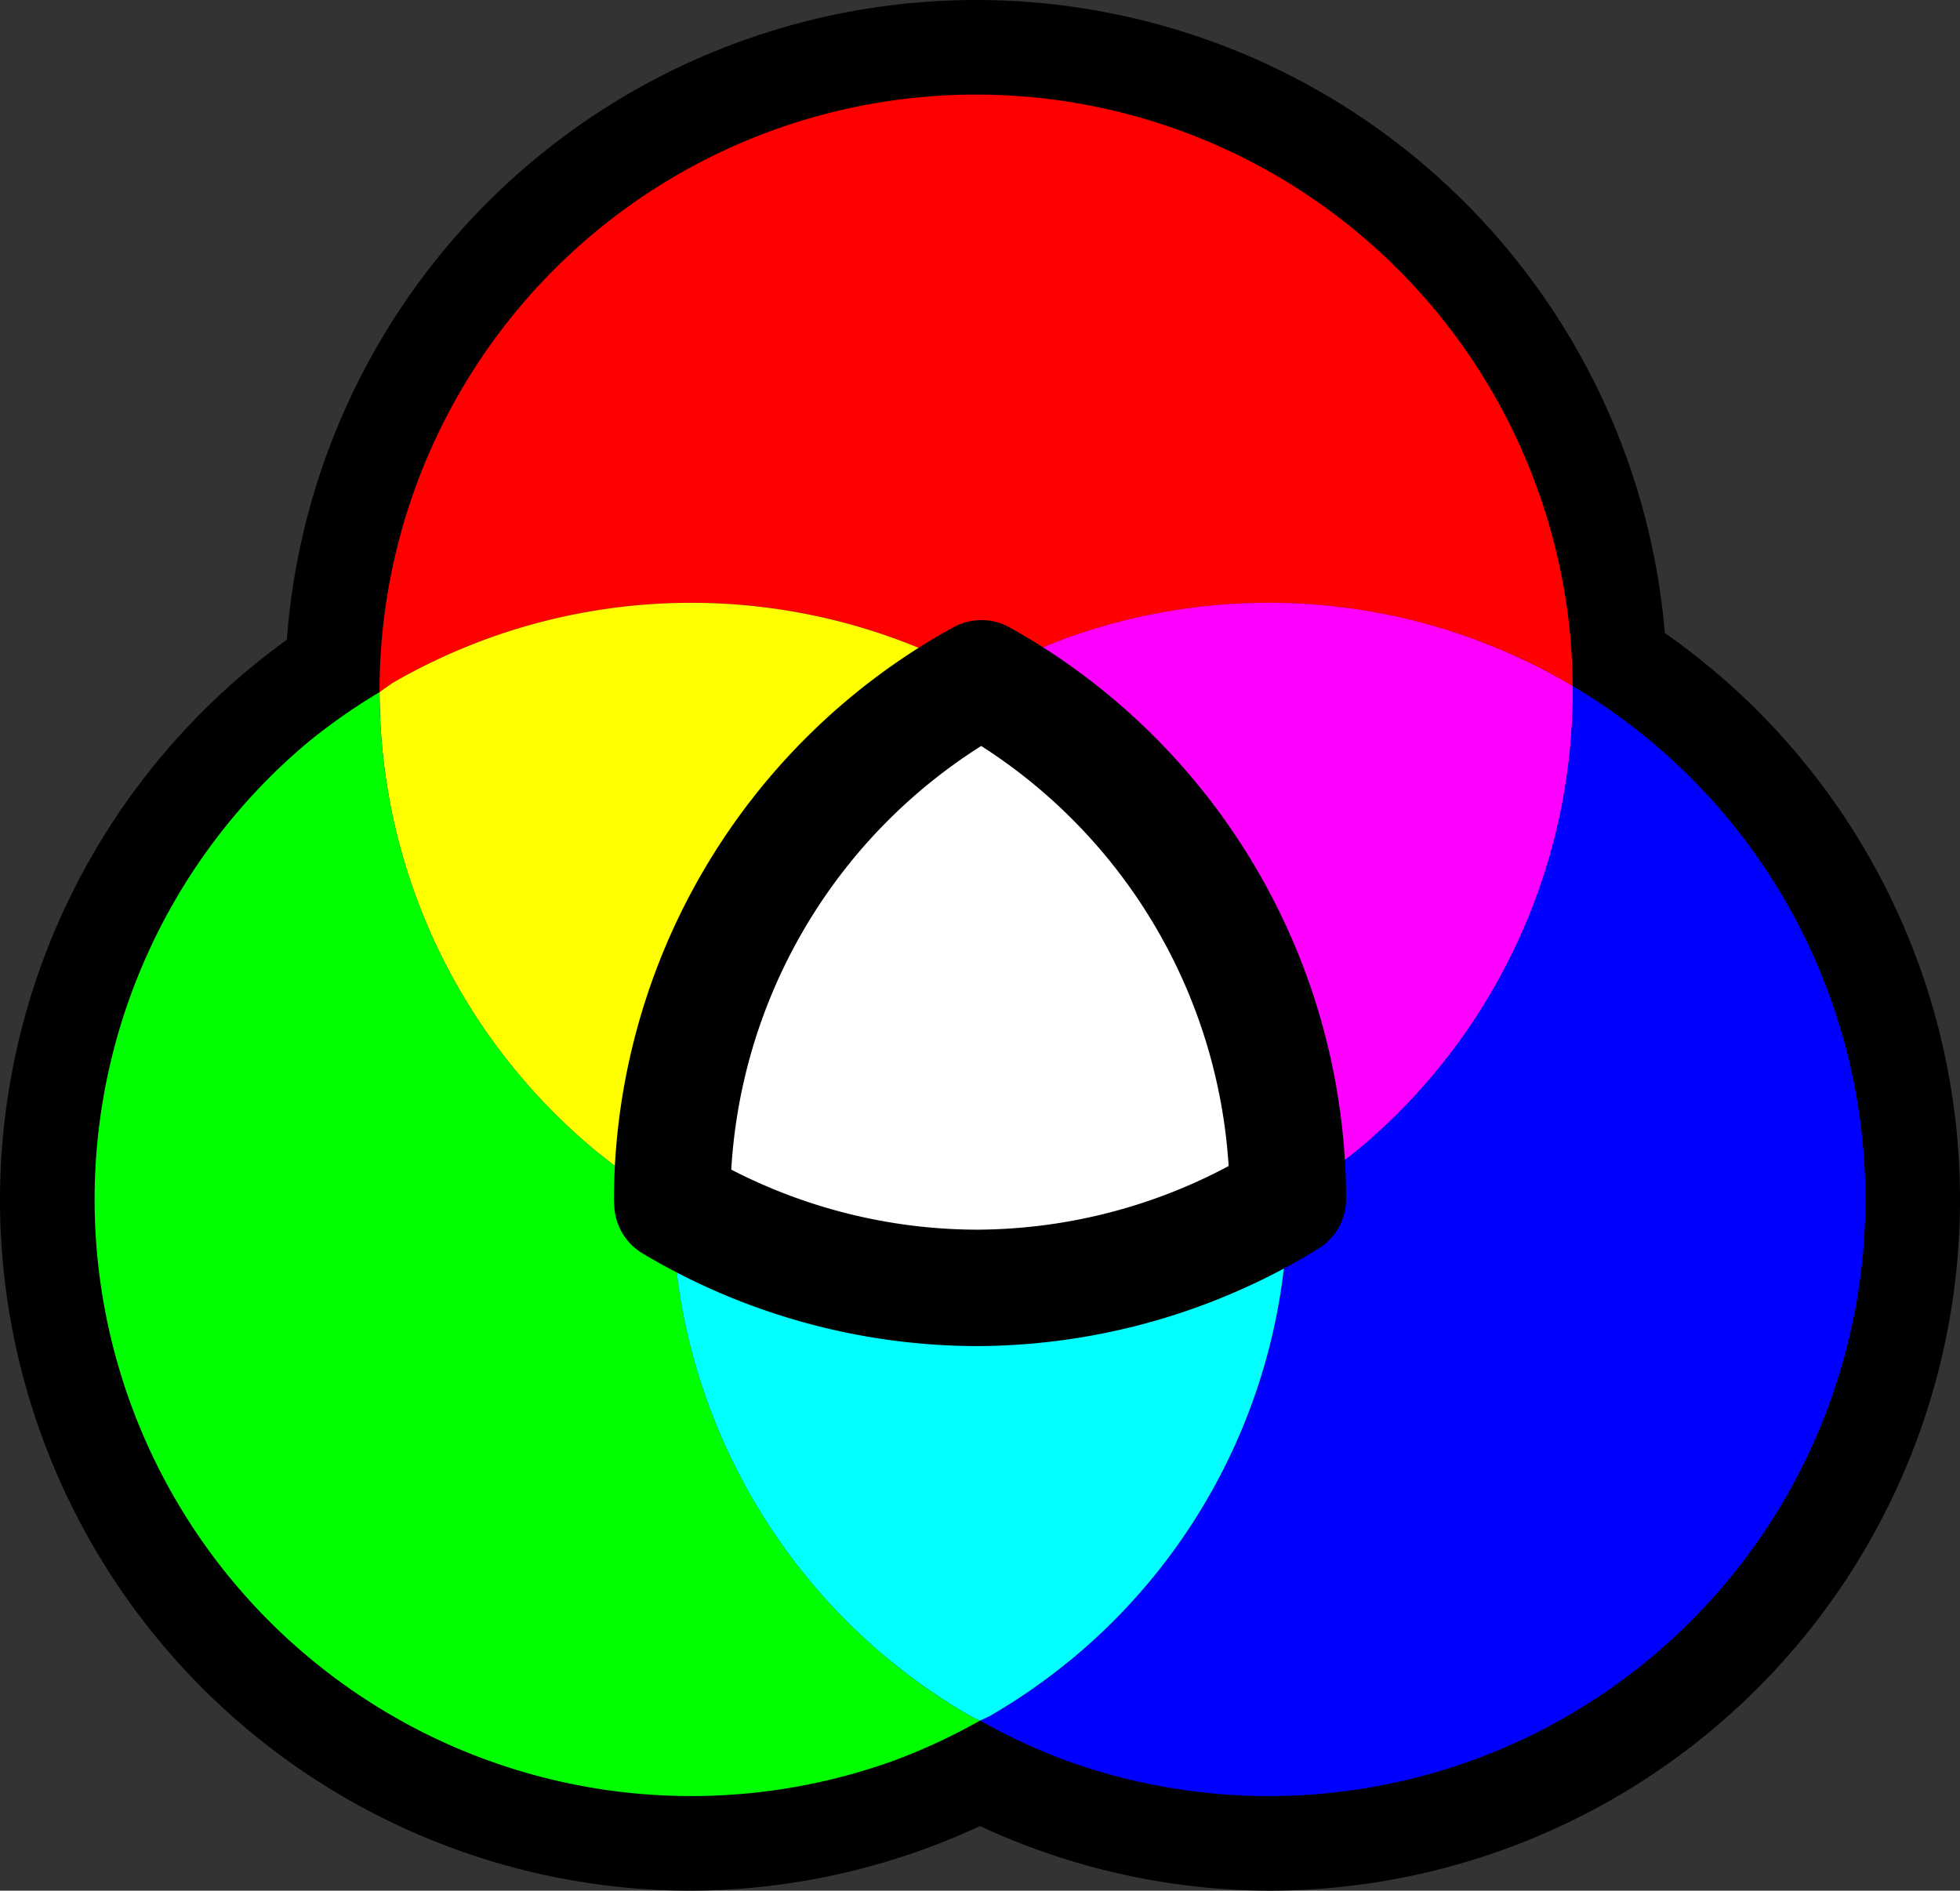 <?xml version="1.0" encoding="UTF-8" standalone="no"?>
<!-- Created with Inkscape (http://www.inkscape.org/) -->

<svg
   width="134.689mm"
   height="129.926mm"
   viewBox="0 0 134.689 129.926"
   version="1.1"
   id="svg1"
   inkscape:version="1.3 (0e150ed6c4, 2023-07-21)"
   sodipodi:docname="color-icon.svg"
   xmlns:inkscape="http://www.inkscape.org/namespaces/inkscape"
   xmlns:sodipodi="http://sodipodi.sourceforge.net/DTD/sodipodi-0.dtd"
   xmlns="http://www.w3.org/2000/svg"
   xmlns:svg="http://www.w3.org/2000/svg">
  <rect x="0" y="0" width="134.689" height="129.926" fill="#333333" stroke="none"/>
  <sodipodi:namedview
     id="namedview1"
     pagecolor="#ffffff"
     bordercolor="#000000"
     borderopacity="0.25"
     inkscape:showpageshadow="2"
     inkscape:pageopacity="0.0"
     inkscape:pagecheckerboard="0"
     inkscape:deskcolor="#d1d1d1"
     inkscape:document-units="mm"
     inkscape:zoom="1.0324986"
     inkscape:cx="186.92519"
     inkscape:cy="286.19894"
     inkscape:window-width="2560"
     inkscape:window-height="1373"
     inkscape:window-x="-9"
     inkscape:window-y="-9"
     inkscape:window-maximized="1"
     inkscape:current-layer="g6" />
  <defs
     id="defs1" />
  <g
     inkscape:label="border union"
     inkscape:groupmode="layer"
     id="layer1"
     style="display:inline"
     transform="translate(-34.584,-63.368)">
    <g
       inkscape:label="Layer 1 copy"
       inkscape:groupmode="layer"
       id="g8"
       style="display:none">
      <circle
         style="fill:none;stroke:#000000;stroke-width:5;stroke-linecap:round;stroke-linejoin:round;stroke-dasharray:none;stroke-opacity:1;paint-order:normal"
         id="circle6"
         cx="101.664"
         cy="110.869"
         r="41.001" />
      <circle
         style="fill:none;fill-opacity:1;stroke:#000000;stroke-width:5;stroke-linecap:round;stroke-linejoin:round;stroke-dasharray:none;stroke-opacity:1;paint-order:normal"
         id="circle7"
         cx="121.773"
         cy="145.794"
         r="41.001" />
      <circle
         style="fill:none;stroke:#000000;stroke-width:5;stroke-linecap:round;stroke-linejoin:round;stroke-dasharray:none;stroke-opacity:1;paint-order:normal"
         id="circle8"
         cx="82.085"
         cy="145.794"
         r="41.001" />
    </g>
    <path
       id="path1"
       style="fill:none;stroke:#000000;stroke-width:13;stroke-linecap:round;stroke-linejoin:round;stroke-dasharray:none;stroke-opacity:1;paint-order:normal"
       d="m 101.664,69.868 a 41.001,41.001 0 0 0 -41.001,41.001 41.001,41.001 0 0 0 0.002,0.025 41.001,41.001 0 0 0 -19.581,34.9 41.001,41.001 0 0 0 41.001,41.001 41.001,41.001 0 0 0 19.844,-5.24 41.001,41.001 0 0 0 19.844,5.24 41.001,41.001 0 0 0 41.001,-41.001 41.001,41.001 0 0 0 -20.117,-35.278 41.001,41.001 0 0 0 -40.992,-40.648 z" />
  </g>
  <g
     inkscape:label="fractured"
     inkscape:groupmode="layer"
     id="g5"
     style="display:inline"
     transform="translate(-34.584,-63.368)">
    <path
       d="m 101.664,69.868 a 41.001,41.001 0 0 0 -7.119,0.623 41.001,41.001 0 0 0 -6.903,1.85 41.001,41.001 0 0 0 -6.478,3.02 41.001,41.001 0 0 0 -5.854,4.099 41.001,41.001 0 0 0 -5.053,5.054 41.001,41.001 0 0 0 -4.099,5.854 41.001,41.001 0 0 0 -3.02,6.477 41.001,41.001 0 0 0 -1.85,6.903 41.001,41.001 0 0 0 -0.623,7.119 41.001,41.001 0 0 0 0.005,0.059 41.001,41.001 0 0 1 0.916,-0.642 41.001,41.001 0 0 1 6.477,-3.02 41.001,41.001 0 0 1 6.903,-1.849 41.001,41.001 0 0 1 7.119,-0.623 41.001,41.001 0 0 1 2.476,0.075 41.001,41.001 0 0 1 2.467,0.224 41.001,41.001 0 0 1 2.448,0.373 41.001,41.001 0 0 1 2.422,0.52 41.001,41.001 0 0 1 2.386,0.665 41.001,41.001 0 0 1 2.341,0.808 41.001,41.001 0 0 1 2.288,0.948 41.001,41.001 0 0 1 2.227,1.084 41.001,41.001 0 0 1 0.834,0.47 41.001,41.001 0 0 1 5.777,-2.694 41.001,41.001 0 0 1 6.903,-1.849 41.001,41.001 0 0 1 7.119,-0.623 41.001,41.001 0 0 1 2.476,0.075 41.001,41.001 0 0 1 2.467,0.224 41.001,41.001 0 0 1 2.448,0.373 41.001,41.001 0 0 1 2.422,0.52 41.001,41.001 0 0 1 2.386,0.665 41.001,41.001 0 0 1 2.341,0.808 41.001,41.001 0 0 1 2.288,0.948 41.001,41.001 0 0 1 2.227,1.084 41.001,41.001 0 0 1 1.828,1.031 41.001,41.001 0 0 0 -0.065,-2.126 41.001,41.001 0 0 0 -0.224,-2.467 41.001,41.001 0 0 0 -0.373,-2.448 41.001,41.001 0 0 0 -0.52,-2.422 41.001,41.001 0 0 0 -0.665,-2.386 41.001,41.001 0 0 0 -0.808,-2.341 41.001,41.001 0 0 0 -0.948,-2.288 41.001,41.001 0 0 0 -1.084,-2.227 41.001,41.001 0 0 0 -1.217,-2.157 41.001,41.001 0 0 0 -1.345,-2.08 41.001,41.001 0 0 0 -1.468,-1.995 41.001,41.001 0 0 0 -1.586,-1.903 41.001,41.001 0 0 0 -1.698,-1.804 41.001,41.001 0 0 0 -1.804,-1.698 41.001,41.001 0 0 0 -1.902,-1.585 41.001,41.001 0 0 0 -1.995,-1.468 41.001,41.001 0 0 0 -2.079,-1.345 41.001,41.001 0 0 0 -2.157,-1.216 41.001,41.001 0 0 0 -2.227,-1.084 41.001,41.001 0 0 0 -2.288,-0.948 41.001,41.001 0 0 0 -2.341,-0.808 41.001,41.001 0 0 0 -2.386,-0.665 41.001,41.001 0 0 0 -2.422,-0.52 41.001,41.001 0 0 0 -2.448,-0.373 41.001,41.001 0 0 0 -2.467,-0.224 41.001,41.001 0 0 0 -2.476,-0.075 z"
       style="fill:#ff0000;fill-opacity:1;stroke:none;stroke-width:2.33;stroke-linecap:round;stroke-linejoin:round;stroke-dasharray:none"
       id="path7" />
    <path
       d="m 142.655,110.52 a 41.001,41.001 0 0 0 -1.828,-1.031 41.001,41.001 0 0 0 -2.227,-1.084 41.001,41.001 0 0 0 -2.288,-0.948 41.001,41.001 0 0 0 -2.341,-0.808 41.001,41.001 0 0 0 -2.386,-0.665 41.001,41.001 0 0 0 -2.422,-0.52 41.001,41.001 0 0 0 -2.448,-0.373 41.001,41.001 0 0 0 -2.467,-0.224 41.001,41.001 0 0 0 -2.476,-0.075 41.001,41.001 0 0 0 -7.119,0.623 41.001,41.001 0 0 0 -6.903,1.849 41.001,41.001 0 0 0 -5.777,2.694 41.001,41.001 0 0 1 1.324,0.747 41.001,41.001 0 0 1 2.079,1.345 41.001,41.001 0 0 1 1.995,1.468 41.001,41.001 0 0 1 1.902,1.585 41.001,41.001 0 0 1 1.804,1.698 41.001,41.001 0 0 1 1.698,1.804 41.001,41.001 0 0 1 1.586,1.902 41.001,41.001 0 0 1 1.468,1.995 41.001,41.001 0 0 1 1.345,2.08 41.001,41.001 0 0 1 1.217,2.157 41.001,41.001 0 0 1 1.084,2.227 41.001,41.001 0 0 1 0.948,2.288 41.001,41.001 0 0 1 0.808,2.341 41.001,41.001 0 0 1 0.665,2.385 41.001,41.001 0 0 1 0.52,2.422 41.001,41.001 0 0 1 0.373,2.448 41.001,41.001 0 0 1 0.224,2.467 41.001,41.001 0 0 1 0.073,2.415 41.001,41.001 0 0 0 4.935,-3.456 41.001,41.001 0 0 0 5.053,-5.053 41.001,41.001 0 0 0 4.099,-5.854 41.001,41.001 0 0 0 3.02,-6.477 41.001,41.001 0 0 0 1.849,-6.903 41.001,41.001 0 0 0 0.623,-7.12 41.001,41.001 0 0 0 -0.01,-0.349 z"
       style="fill:#ff00ff;fill-opacity:1;stroke:none;stroke-width:2.33;stroke-linecap:round;stroke-linejoin:round;stroke-dasharray:none"
       id="path9" />
    <path
       d="m 142.655,110.52 a 41.001,41.001 0 0 1 0.01,0.349 41.001,41.001 0 0 1 -0.623,7.12 41.001,41.001 0 0 1 -1.849,6.903 41.001,41.001 0 0 1 -3.02,6.477 41.001,41.001 0 0 1 -4.099,5.854 41.001,41.001 0 0 1 -5.053,5.053 41.001,41.001 0 0 1 -4.935,3.456 41.001,41.001 0 0 1 0.002,0.061 41.001,41.001 0 0 1 -0.623,7.119 41.001,41.001 0 0 1 -1.849,6.903 41.001,41.001 0 0 1 -3.02,6.478 41.001,41.001 0 0 1 -4.099,5.854 41.001,41.001 0 0 1 -5.053,5.053 41.001,41.001 0 0 1 -5.854,4.099 41.001,41.001 0 0 1 -0.657,0.306 41.001,41.001 0 0 0 5.821,2.715 41.001,41.001 0 0 0 6.903,1.849 41.001,41.001 0 0 0 7.119,0.623 41.001,41.001 0 0 0 7.12,-0.623 41.001,41.001 0 0 0 6.903,-1.849 41.001,41.001 0 0 0 6.477,-3.02 41.001,41.001 0 0 0 5.854,-4.099 41.001,41.001 0 0 0 5.053,-5.053 41.001,41.001 0 0 0 4.099,-5.854 41.001,41.001 0 0 0 3.02,-6.478 41.001,41.001 0 0 0 1.849,-6.903 41.001,41.001 0 0 0 0.623,-7.119 41.001,41.001 0 0 0 -0.075,-2.476 41.001,41.001 0 0 0 -0.224,-2.467 41.001,41.001 0 0 0 -0.373,-2.448 41.001,41.001 0 0 0 -0.52,-2.422 41.001,41.001 0 0 0 -0.665,-2.385 41.001,41.001 0 0 0 -0.808,-2.341 41.001,41.001 0 0 0 -0.948,-2.288 41.001,41.001 0 0 0 -1.084,-2.227 41.001,41.001 0 0 0 -1.217,-2.157 41.001,41.001 0 0 0 -1.345,-2.08 41.001,41.001 0 0 0 -1.468,-1.995 41.001,41.001 0 0 0 -1.586,-1.902 41.001,41.001 0 0 0 -1.698,-1.804 41.001,41.001 0 0 0 -1.804,-1.698 41.001,41.001 0 0 0 -1.902,-1.585 41.001,41.001 0 0 0 -1.995,-1.468 41.001,41.001 0 0 0 -2.079,-1.345 41.001,41.001 0 0 0 -0.329,-0.186 z"
       style="fill:#0000ff;fill-opacity:1;stroke:none;stroke-width:2.33;stroke-linecap:round;stroke-linejoin:round;stroke-dasharray:none"
       id="path8" />
    <path
       d="m 80.801,146.122 a 41.001,41.001 0 0 1 -0.029,-0.329 41.001,41.001 0 0 1 0.623,-7.12 41.001,41.001 0 0 1 1.85,-6.903 41.001,41.001 0 0 1 3.02,-6.477 41.001,41.001 0 0 1 4.099,-5.854 41.001,41.001 0 0 1 5.054,-5.053 41.001,41.001 0 0 1 5.854,-4.099 41.001,41.001 0 0 1 0.7,-0.327 41.001,41.001 0 0 0 -0.834,-0.47 41.001,41.001 0 0 0 -2.227,-1.084 41.001,41.001 0 0 0 -2.288,-0.948 41.001,41.001 0 0 0 -2.341,-0.808 41.001,41.001 0 0 0 -2.386,-0.665 41.001,41.001 0 0 0 -2.422,-0.52 41.001,41.001 0 0 0 -2.448,-0.373 41.001,41.001 0 0 0 -2.467,-0.224 41.001,41.001 0 0 0 -2.476,-0.075 41.001,41.001 0 0 0 -7.119,0.623 41.001,41.001 0 0 0 -6.903,1.849 41.001,41.001 0 0 0 -6.477,3.02 41.001,41.001 0 0 0 -0.916,0.642 41.001,41.001 0 0 0 0.618,7.061 41.001,41.001 0 0 0 1.85,6.903 41.001,41.001 0 0 0 3.02,6.477 41.001,41.001 0 0 0 4.099,5.854 41.001,41.001 0 0 0 5.053,5.053 41.001,41.001 0 0 0 5.492,3.845 z"
       style="fill:#ffff00;fill-opacity:1;stroke:none;stroke-width:2.33;stroke-linecap:round;stroke-linejoin:round;stroke-dasharray:none"
       id="path13" />
    <path
       d="m 80.801,146.122 a 41.001,41.001 0 0 1 -5.492,-3.845 41.001,41.001 0 0 1 -5.053,-5.053 41.001,41.001 0 0 1 -4.099,-5.854 41.001,41.001 0 0 1 -3.02,-6.477 41.001,41.001 0 0 1 -1.85,-6.903 41.001,41.001 0 0 1 -0.618,-7.061 41.001,41.001 0 0 0 -4.938,3.458 41.001,41.001 0 0 0 -5.054,5.053 41.001,41.001 0 0 0 -4.099,5.854 41.001,41.001 0 0 0 -3.02,6.477 41.001,41.001 0 0 0 -1.85,6.903 41.001,41.001 0 0 0 -0.623,7.12 41.001,41.001 0 0 0 0.623,7.119 41.001,41.001 0 0 0 1.85,6.903 41.001,41.001 0 0 0 3.02,6.478 41.001,41.001 0 0 0 4.099,5.854 41.001,41.001 0 0 0 5.054,5.053 41.001,41.001 0 0 0 5.854,4.099 41.001,41.001 0 0 0 6.477,3.02 41.001,41.001 0 0 0 6.903,1.849 41.001,41.001 0 0 0 7.119,0.623 41.001,41.001 0 0 0 7.12,-0.623 41.001,41.001 0 0 0 6.903,-1.849 41.001,41.001 0 0 0 5.82,-2.715 41.001,41.001 0 0 1 -0.656,-0.306 41.001,41.001 0 0 1 -5.854,-4.099 41.001,41.001 0 0 1 -5.054,-5.053 41.001,41.001 0 0 1 -4.099,-5.854 41.001,41.001 0 0 1 -3.02,-6.478 41.001,41.001 0 0 1 -1.85,-6.903 41.001,41.001 0 0 1 -0.594,-6.791 z"
       style="fill:#00ff00;fill-opacity:1;stroke:none;stroke-width:2.33;stroke-linecap:round;stroke-linejoin:round;stroke-dasharray:none"
       id="path12" />
    <path
       d="m 123.084,145.733 a 41.001,41.001 0 0 0 -0.073,-2.415 41.001,41.001 0 0 0 -0.224,-2.467 41.001,41.001 0 0 0 -0.373,-2.448 41.001,41.001 0 0 0 -0.52,-2.422 41.001,41.001 0 0 0 -0.665,-2.385 41.001,41.001 0 0 0 -0.808,-2.341 41.001,41.001 0 0 0 -0.948,-2.288 41.001,41.001 0 0 0 -1.084,-2.227 41.001,41.001 0 0 0 -1.217,-2.157 41.001,41.001 0 0 0 -1.345,-2.08 41.001,41.001 0 0 0 -1.468,-1.995 41.001,41.001 0 0 0 -1.586,-1.902 41.001,41.001 0 0 0 -1.698,-1.804 41.001,41.001 0 0 0 -1.804,-1.698 41.001,41.001 0 0 0 -1.902,-1.585 41.001,41.001 0 0 0 -1.995,-1.468 41.001,41.001 0 0 0 -2.079,-1.345 41.001,41.001 0 0 0 -1.324,-0.747 41.001,41.001 0 0 0 -0.7,0.327 41.001,41.001 0 0 0 -5.854,4.099 41.001,41.001 0 0 0 -5.054,5.053 41.001,41.001 0 0 0 -4.099,5.854 41.001,41.001 0 0 0 -3.02,6.477 41.001,41.001 0 0 0 -1.85,6.903 41.001,41.001 0 0 0 -0.623,7.12 41.001,41.001 0 0 0 0.029,0.329 41.001,41.001 0 0 0 0.363,0.254 41.001,41.001 0 0 0 6.478,3.02 41.001,41.001 0 0 0 6.903,1.85 41.001,41.001 0 0 0 7.119,0.623 41.001,41.001 0 0 0 7.12,-0.623 41.001,41.001 0 0 0 6.903,-1.85 41.001,41.001 0 0 0 6.477,-3.02 41.001,41.001 0 0 0 0.919,-0.644 z"
       style="fill:#ffffff;fill-opacity:1;stroke:none;stroke-width:2.33;stroke-linecap:round;stroke-linejoin:round;stroke-dasharray:none"
       id="path11" />
    <path
       d="m 123.084,145.733 a 41.001,41.001 0 0 1 -0.919,0.644 41.001,41.001 0 0 1 -6.477,3.02 41.001,41.001 0 0 1 -6.903,1.85 41.001,41.001 0 0 1 -7.12,0.623 41.001,41.001 0 0 1 -7.119,-0.623 41.001,41.001 0 0 1 -6.903,-1.85 41.001,41.001 0 0 1 -6.478,-3.02 41.001,41.001 0 0 1 -0.363,-0.254 41.001,41.001 0 0 0 0.594,6.791 41.001,41.001 0 0 0 1.85,6.903 41.001,41.001 0 0 0 3.02,6.478 41.001,41.001 0 0 0 4.099,5.854 41.001,41.001 0 0 0 5.054,5.053 41.001,41.001 0 0 0 5.854,4.099 41.001,41.001 0 0 0 0.656,0.306 41.001,41.001 0 0 0 0.657,-0.306 41.001,41.001 0 0 0 5.854,-4.099 41.001,41.001 0 0 0 5.053,-5.053 41.001,41.001 0 0 0 4.099,-5.854 41.001,41.001 0 0 0 3.02,-6.478 41.001,41.001 0 0 0 1.849,-6.903 41.001,41.001 0 0 0 0.623,-7.119 41.001,41.001 0 0 0 -0.002,-0.061 z"
       style="fill:#00ffff;fill-opacity:1;stroke:none;stroke-width:2.33;stroke-linecap:round;stroke-linejoin:round;stroke-dasharray:none"
       id="path10" />
  </g>
  <g
     inkscape:label="center exclusion"
     inkscape:groupmode="layer"
     id="g6"
     style="display:inline"
     transform="translate(-34.584,-63.368)">
    <path
       id="circle3"
       style="fill:none;stroke:#000000;stroke-width:8;stroke-linecap:round;stroke-linejoin:round;stroke-dasharray:none;stroke-opacity:1;paint-order:normal"
       d="m 102.025,109.981 a 41.001,41.001 0 0 0 -21.253,35.813 41.001,41.001 0 0 0 0.02,0.274 41.001,41.001 0 0 0 20.873,5.802 41.001,41.001 0 0 0 21.421,-6.101 41.001,41.001 0 0 0 -21.061,-35.787 z" />
  </g>
</svg>
